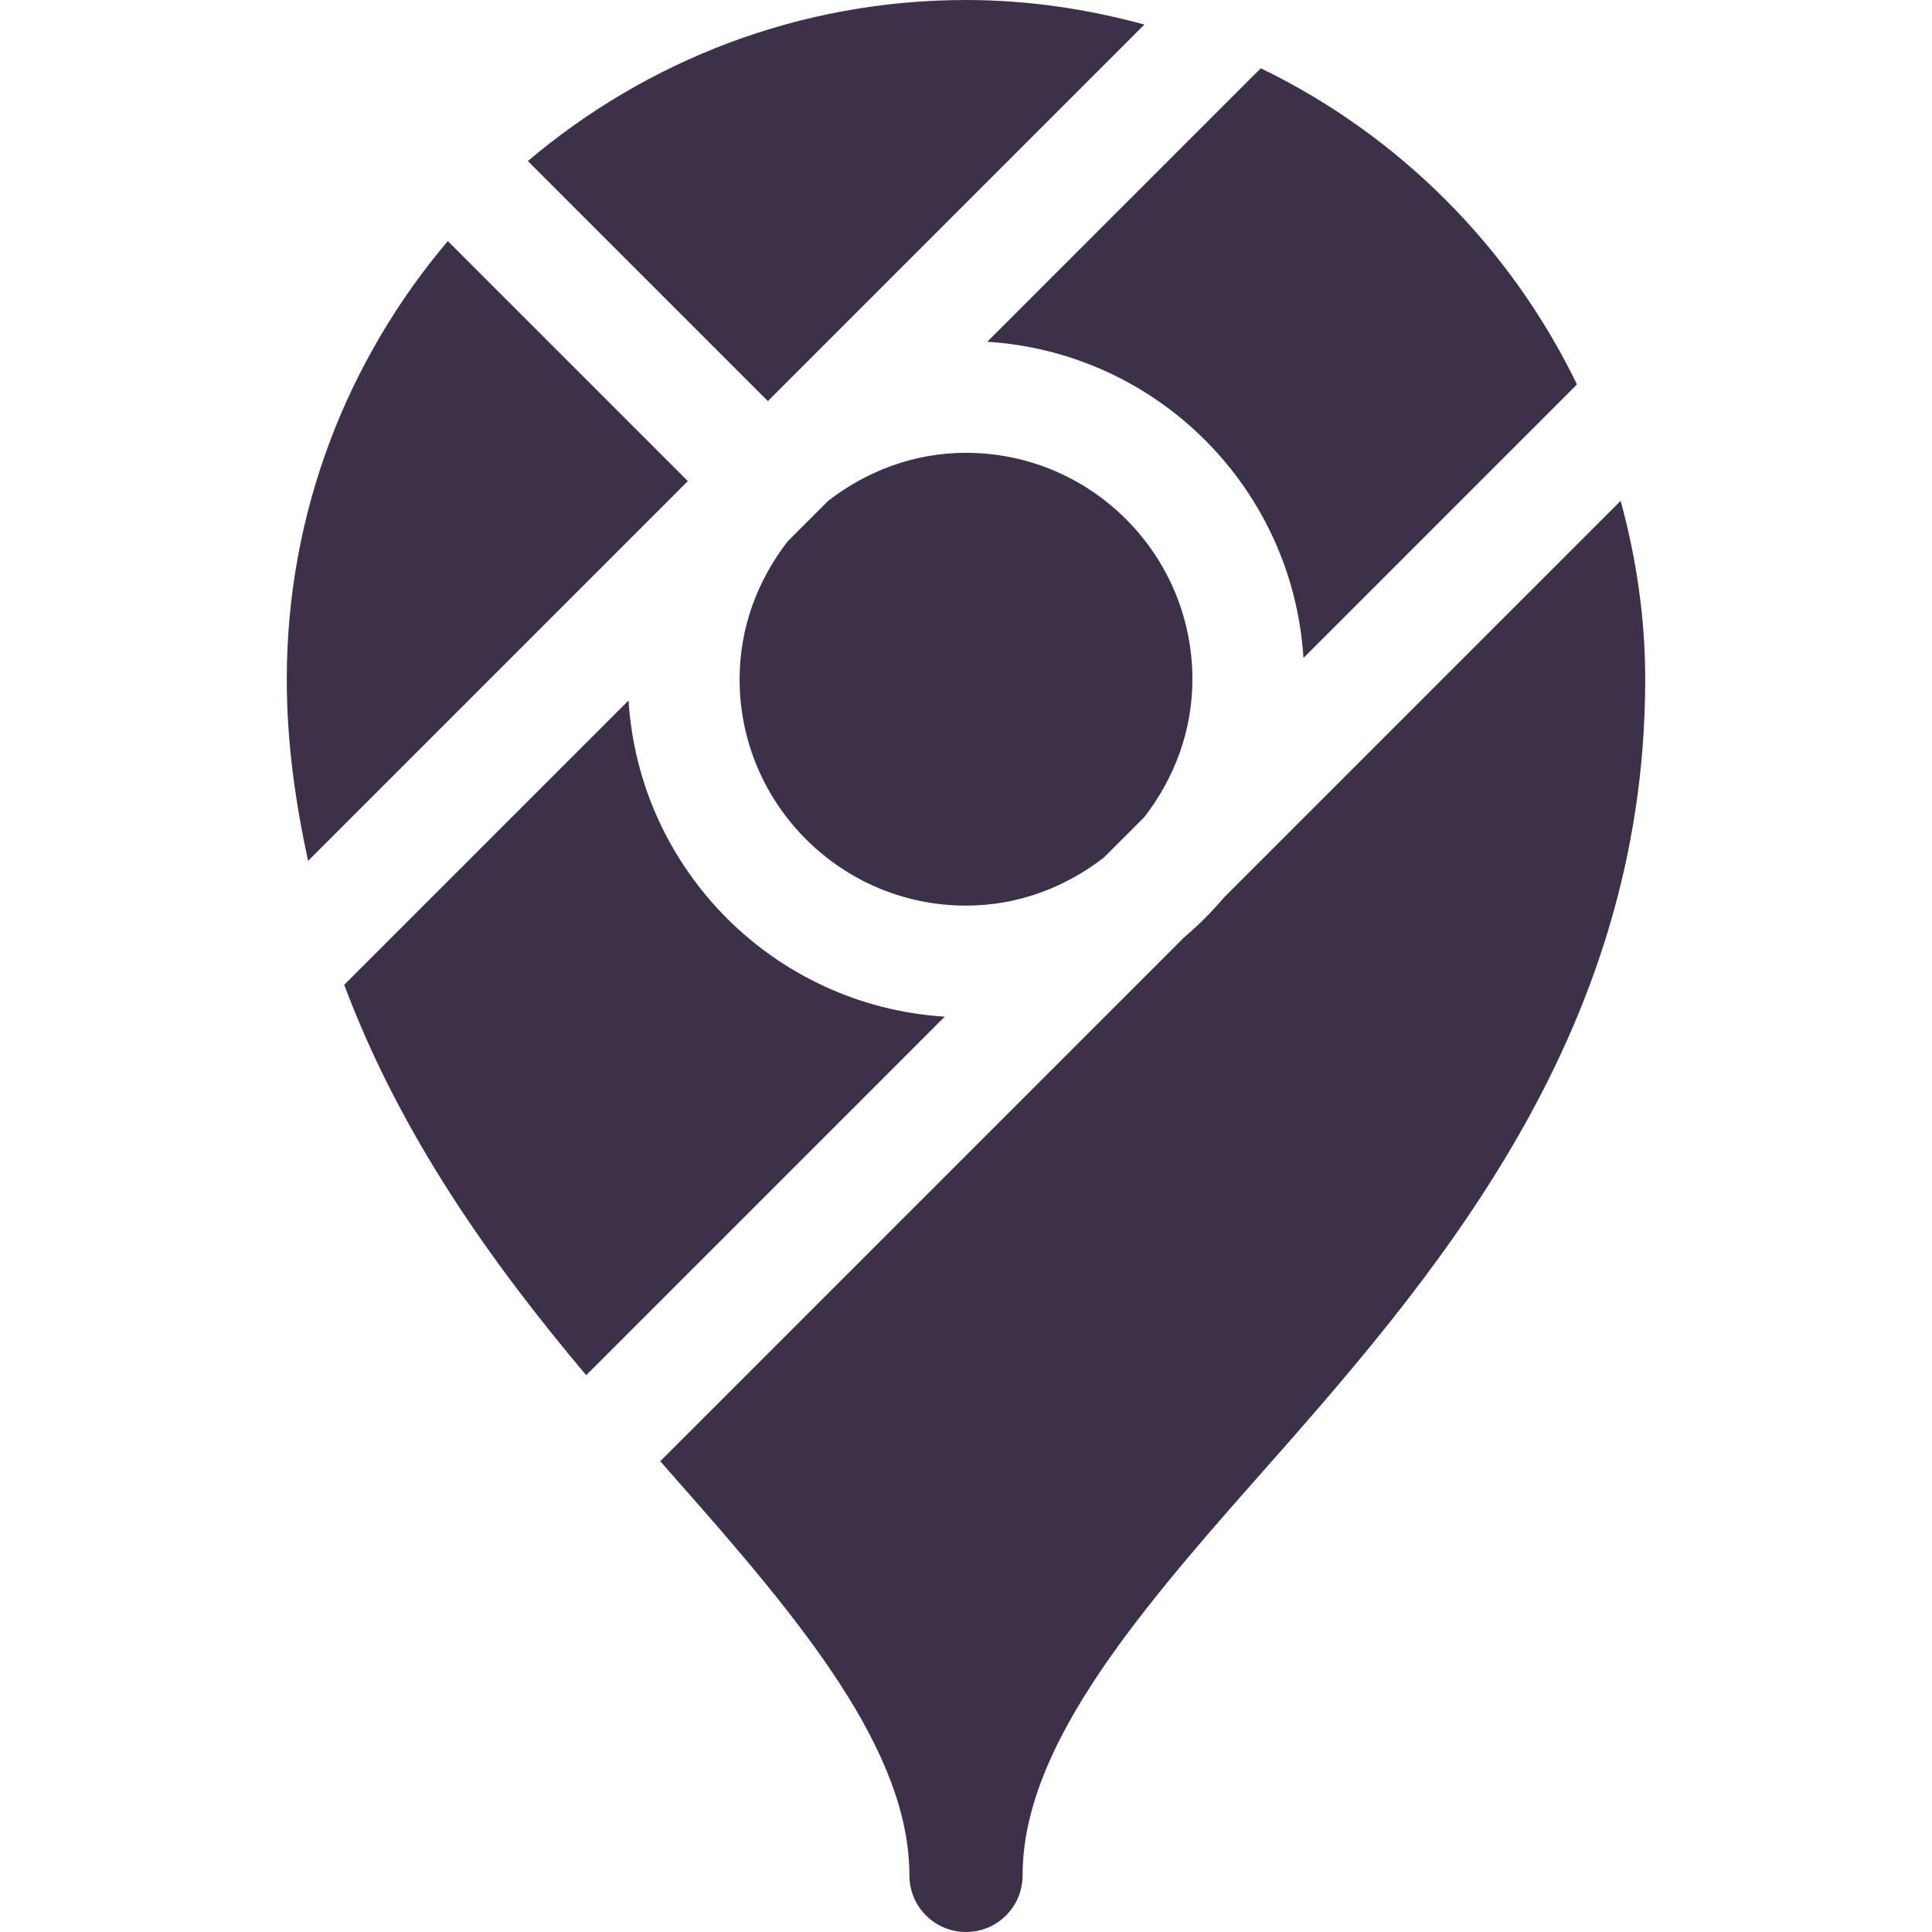 <svg style="fill:#3D314A;" id="Capa_1" enable-background="new 0 0 512 512" height="512" viewBox="0 0 512 512" width="512" xmlns="http://www.w3.org/2000/svg"><path d="m166.569 185.641-75.348 75.348c15.101 40.298 39.36 74.041 64.125 103.453l95.012-95.012c-45.056-2.854-80.934-38.732-83.789-83.789z"/><path d="m118.678 63.889c-26.568 31.373-42.678 71.873-42.678 116.111 0 17.102 2.357 32.904 5.647 48.142l100.642-100.642z"/><path d="m345.431 174.359 72.482-72.482c-17.688-36.509-47.28-66.101-83.789-83.789l-72.482 72.482c45.056 2.854 80.934 38.732 83.789 83.789z"/><path d="m219.485 132.726-10.759 10.759c-7.857 10.146-12.726 22.714-12.726 36.515 0 33.091 26.909 60 60 60 13.801 0 26.369-4.869 36.515-12.726l10.759-10.759c7.857-10.146 12.726-22.714 12.726-36.515 0-33.091-26.909-60-60-60-13.801 0-26.369 4.869-36.515 12.726z"/><path d="m324.392 237.819c-3.239 3.825-6.747 7.333-10.573 10.573l-138.845 138.845c1.448 1.641 2.957 3.387 4.385 5.004 33.077 37.398 61.641 71.697 61.641 104.759 0 8.291 6.709 15 15 15s15-6.709 15-15c0-33.062 28.564-67.361 61.641-104.759 46.054-52.075 103.359-116.865 103.359-212.241 0-16.382-2.391-32.184-6.511-47.278z"/><path d="m139.889 42.678 63.611 63.611 99.778-99.778c-15.094-4.12-30.896-6.511-47.278-6.511-44.238 0-84.738 16.11-116.111 42.678z"/></svg>